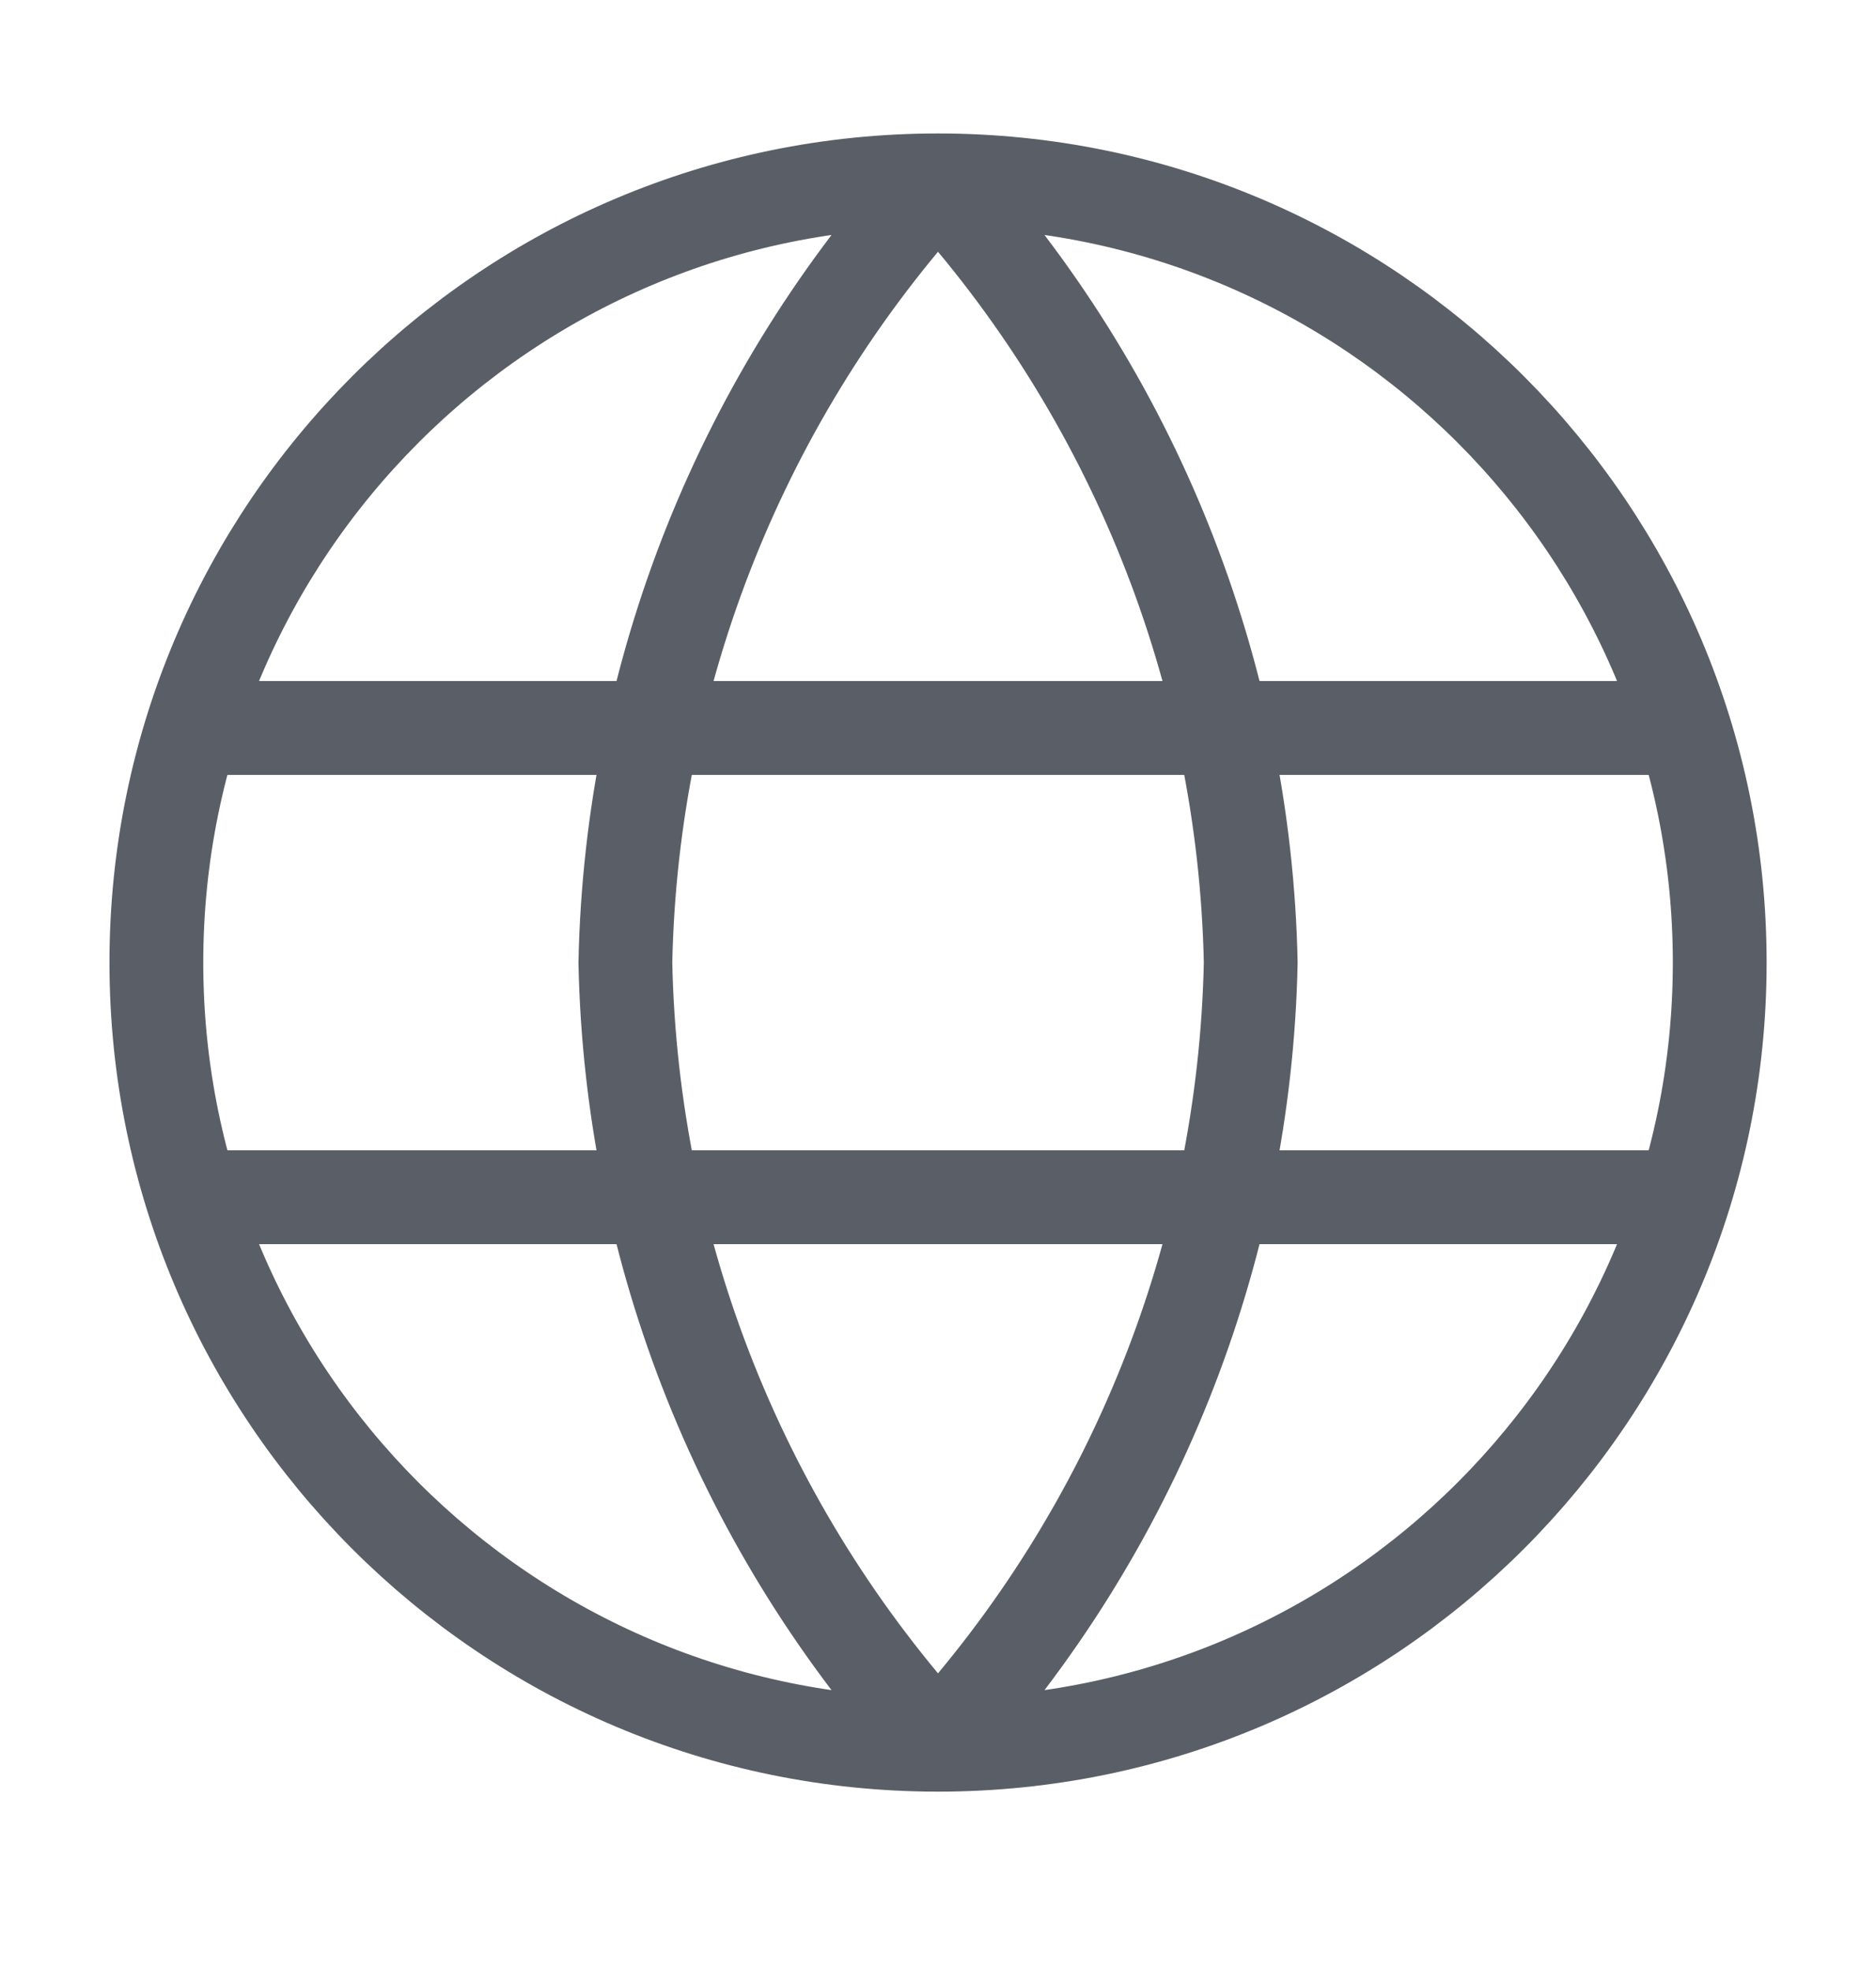 <svg width="20" height="21" viewBox="0 0 20 21" fill="none" xmlns="http://www.w3.org/2000/svg">
<path d="M10 1.922C12.085 4.204 13.269 7.166 13.334 10.256C13.269 13.346 12.085 16.307 10 18.589M10 1.922C7.916 4.204 6.731 7.166 6.667 10.256C6.731 13.346 7.916 16.307 10 18.589M10 1.922C5.398 1.922 1.667 5.653 1.667 10.256C1.667 14.858 5.398 18.589 10 18.589M10 1.922C14.603 1.922 18.334 5.653 18.334 10.256C18.334 14.858 14.603 18.589 10 18.589M2.084 7.756H17.917M2.084 12.756H17.917" stroke="#5A5F67" strokeWidth="1.25" strokeLinecap="round" strokeLinejoin="round"/>
</svg>
